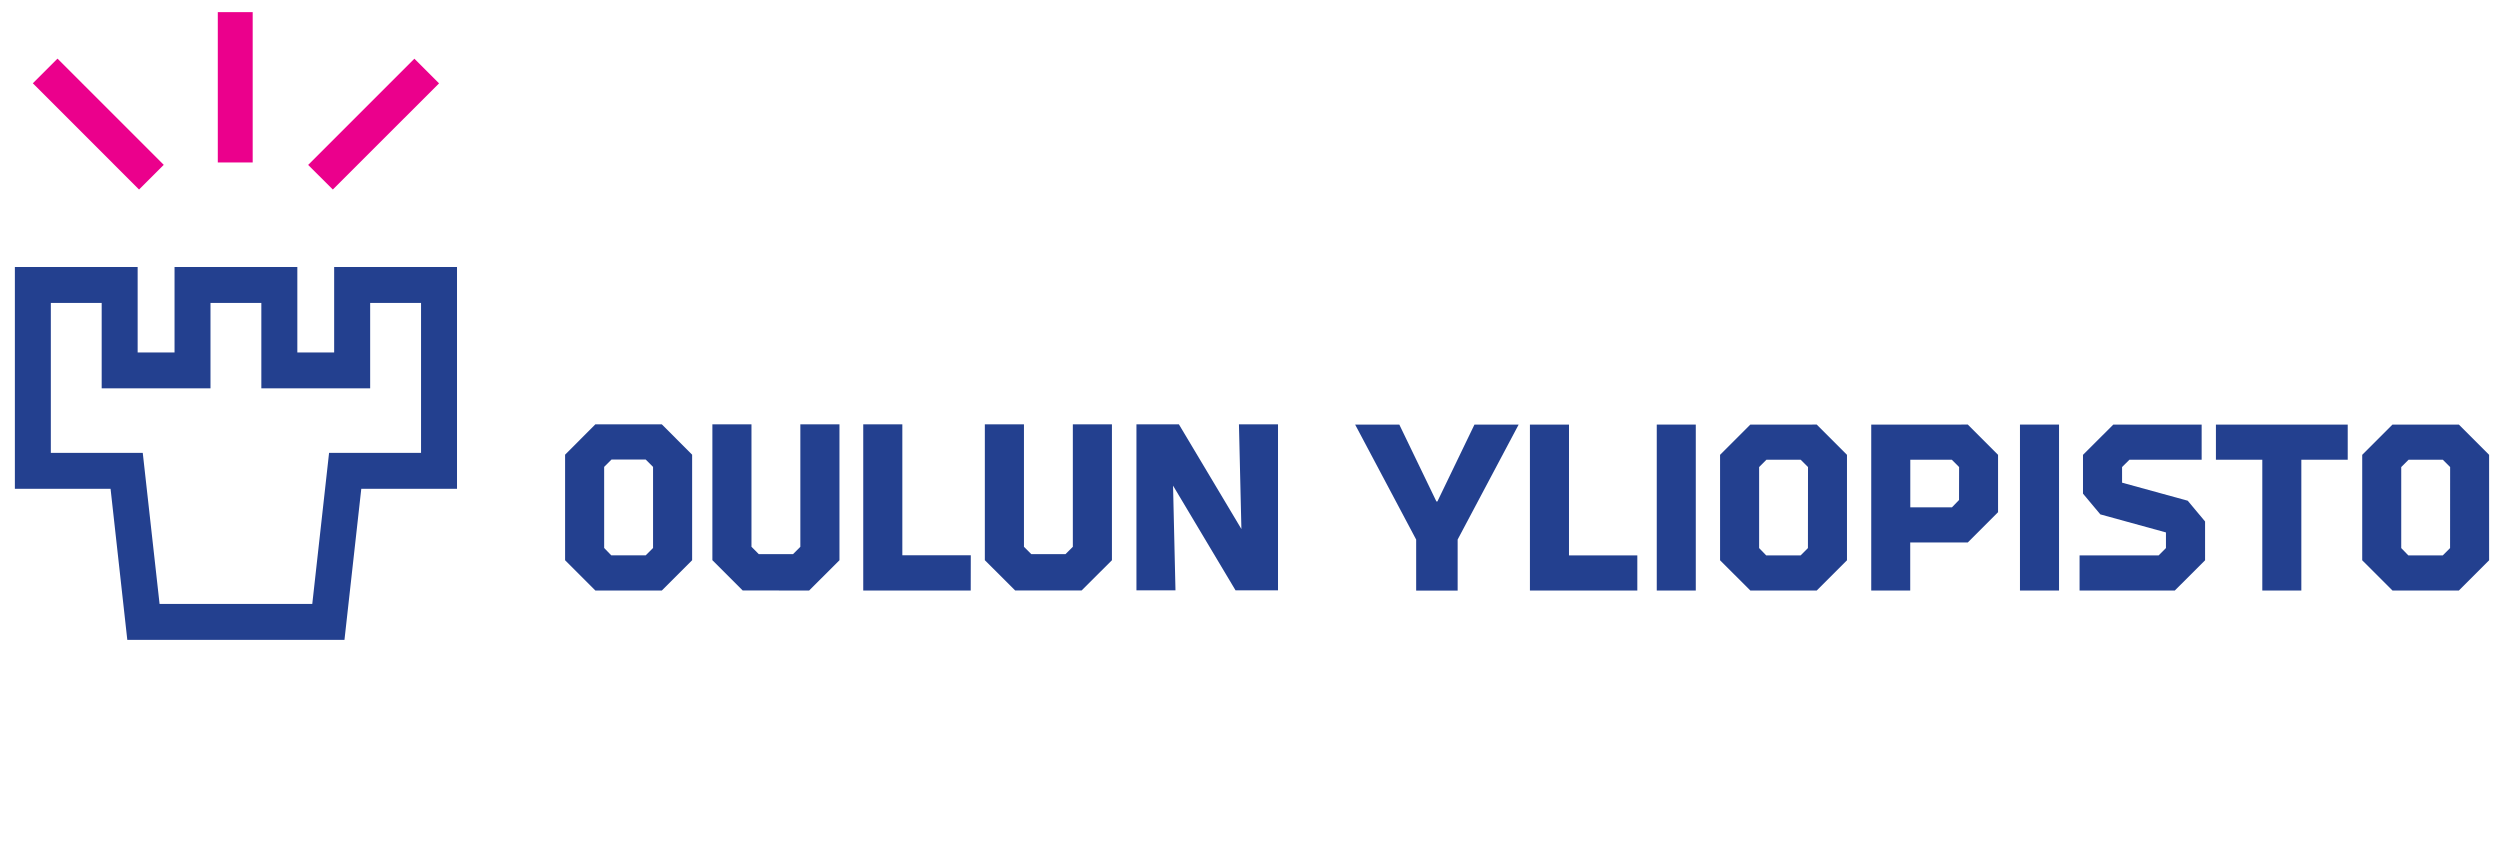 <svg xmlns="http://www.w3.org/2000/svg" width="168" height="56.51" viewBox="0 0 168 56.51">
  <g id="Group_4947" data-name="Group 4947" transform="translate(-258 -865)">
    <rect id="Rectangle_4594" data-name="Rectangle 4594" width="168" height="56.51" transform="translate(258 865)" fill="#fff"/>
    <g id="Group_4909" data-name="Group 4909" transform="translate(-60 -6)">
      <g id="Group_4906" data-name="Group 4906" transform="translate(347.783 815)">
        <g id="Group_4907" data-name="Group 4907" transform="translate(-28.784 56.816)">
          <g id="surface6" transform="translate(0 0)">
            <g id="Group_4908" data-name="Group 4908">
              <path id="Path_951" data-name="Path 951" d="M27.275,70.794,28.4,80.945H42.993l1.13-10.151h6.433V55.887H42.3v5.742H39.826V55.887H31.574v5.742H29.095V55.887H20.844V70.794ZM23.261,58.3h3.417v5.742H33.99V58.3h3.417v5.742H44.72V58.3h3.419V68.377h-6.18L40.83,78.528H30.568l-1.13-10.151H23.261Zm0,0" transform="translate(-20.844 -38.761)" fill="#23408f"/>
              <path id="Path_952" data-name="Path 952" d="M75.511,24.967l-1.658-1.658-7.138,7.138L68.373,32.1Zm0,0" transform="translate(-47.006 -20.18)" fill="#eb008c"/>
              <path id="Path_953" data-name="Path 953" d="M30.787,32.1l1.66-1.658-7.14-7.138-1.658,1.658.153.151Zm0,0" transform="translate(-22.442 -20.18)" fill="#eb008c"/>
              <path id="Path_954" data-name="Path 954" d="M54.923,16.027H52.578v10.1h2.345Zm0,0" transform="translate(-38.941 -16.027)" fill="#eb008c"/>
              <path id="Path_955" data-name="Path 955" d="M235.988,85.7h-.065l-2.492-5.166h-2.969l4.1,7.726v3.427h2.788V88.257l4.1-7.726H238.48Zm0,0" transform="translate(-140.395 -52.816)" fill="#23408f"/>
              <path id="Path_956" data-name="Path 956" d="M260.426,80.531H257.8V91.684h7.217V89.323h-4.592Zm0,0" transform="translate(-155.988 -52.816)" fill="#23408f"/>
              <path id="Path_957" data-name="Path 957" d="M277.633,91.684h2.623V80.531h-2.623Zm0,0" transform="translate(-167.298 -52.816)" fill="#23408f"/>
              <path id="Path_958" data-name="Path 958" d="M289.57,80.531l-2.035,2.034v7.086l2.035,2.032h4.461l2.033-2.032V82.565l-2.033-2.034Zm3.87,8.3-.493.492h-2.311l-.476-.492V83.386l.492-.493h2.3l.493.493Zm0,0" transform="translate(-172.946 -52.816)" fill="#23408f"/>
              <path id="Path_959" data-name="Path 959" d="M311.18,80.531V91.684H313.8V88.453h3.87l2.032-2.034V82.565l-2.032-2.034Zm5.9,5.069-.475.492h-2.8v-3.2h2.788l.492.493Zm0,0" transform="translate(-186.432 -52.816)" fill="#23408f"/>
              <path id="Path_960" data-name="Path 960" d="M334.441,91.684h2.625V80.531h-2.625Zm0,0" transform="translate(-199.698 -52.816)" fill="#23408f"/>
              <path id="Path_961" data-name="Path 961" d="M346.626,84.435V83.386l.494-.493h4.854V80.531h-5.936L344,82.565v2.608l1.165,1.393,4.41,1.213v1.051l-.491.492h-5.314v2.361h6.4l2.034-2.032V87.043l-1.165-1.395Zm0,0" transform="translate(-205.022 -52.816)" fill="#23408f"/>
              <path id="Path_962" data-name="Path 962" d="M365.09,82.893h3.117v8.791h2.623V82.893h3.117V80.531H365.09Zm0,0" transform="translate(-217.179 -52.816)" fill="#23408f"/>
              <path id="Path_963" data-name="Path 963" d="M394.468,80.531h-4.461l-2.034,2.034v7.086l2.034,2.032h4.461l2.032-2.032V82.565Zm-.591,8.3-.492.492h-2.313l-.477-.492V83.386l.494-.493h2.3l.492.493Zm0,0" transform="translate(-230.231 -52.816)" fill="#23408f"/>
              <path id="Path_964" data-name="Path 964" d="M205.771,91.657V80.5h-2.625l.165,7.036-4.2-7.036h-2.853V91.657h2.623l-.163-7.037,4.2,7.037Zm0,0" transform="translate(-120.888 -52.801)" fill="#23408f"/>
              <path id="Path_965" data-name="Path 965" d="M113.4,91.668l2.037-2.036V82.54L113.4,80.5h-4.466L106.9,82.54v7.093l2.036,2.036Zm-3.875-8.308.493-.492h2.3l.493.492v5.451l-.493.492h-2.315l-.477-.492Zm0,0" transform="translate(-69.925 -52.801)" fill="#23408f"/>
              <path id="Path_966" data-name="Path 966" d="M160.766,89.3h-4.6V80.5h-2.627V91.668h7.223Zm0,0" transform="translate(-96.528 -52.801)" fill="#23408f"/>
              <path id="Path_967" data-name="Path 967" d="M136.438,91.668l2.038-2.036V80.5h-2.629V88.73l-.492.493h-2.3l-.492-.493V80.5h-2.627v9.129l2.036,2.036Zm0,0" transform="translate(-83.063 -52.801)" fill="#23408f"/>
              <path id="Path_968" data-name="Path 968" d="M181.1,89.633V80.5h-2.627V88.73l-.493.492h-2.3l-.492-.492V80.5h-2.629v9.129l2.038,2.036h4.464Zm0,0" transform="translate(-107.377 -52.801)" fill="#23408f"/>
            </g>
          </g>
        </g>
      </g>
    </g>
  </g>
</svg>
